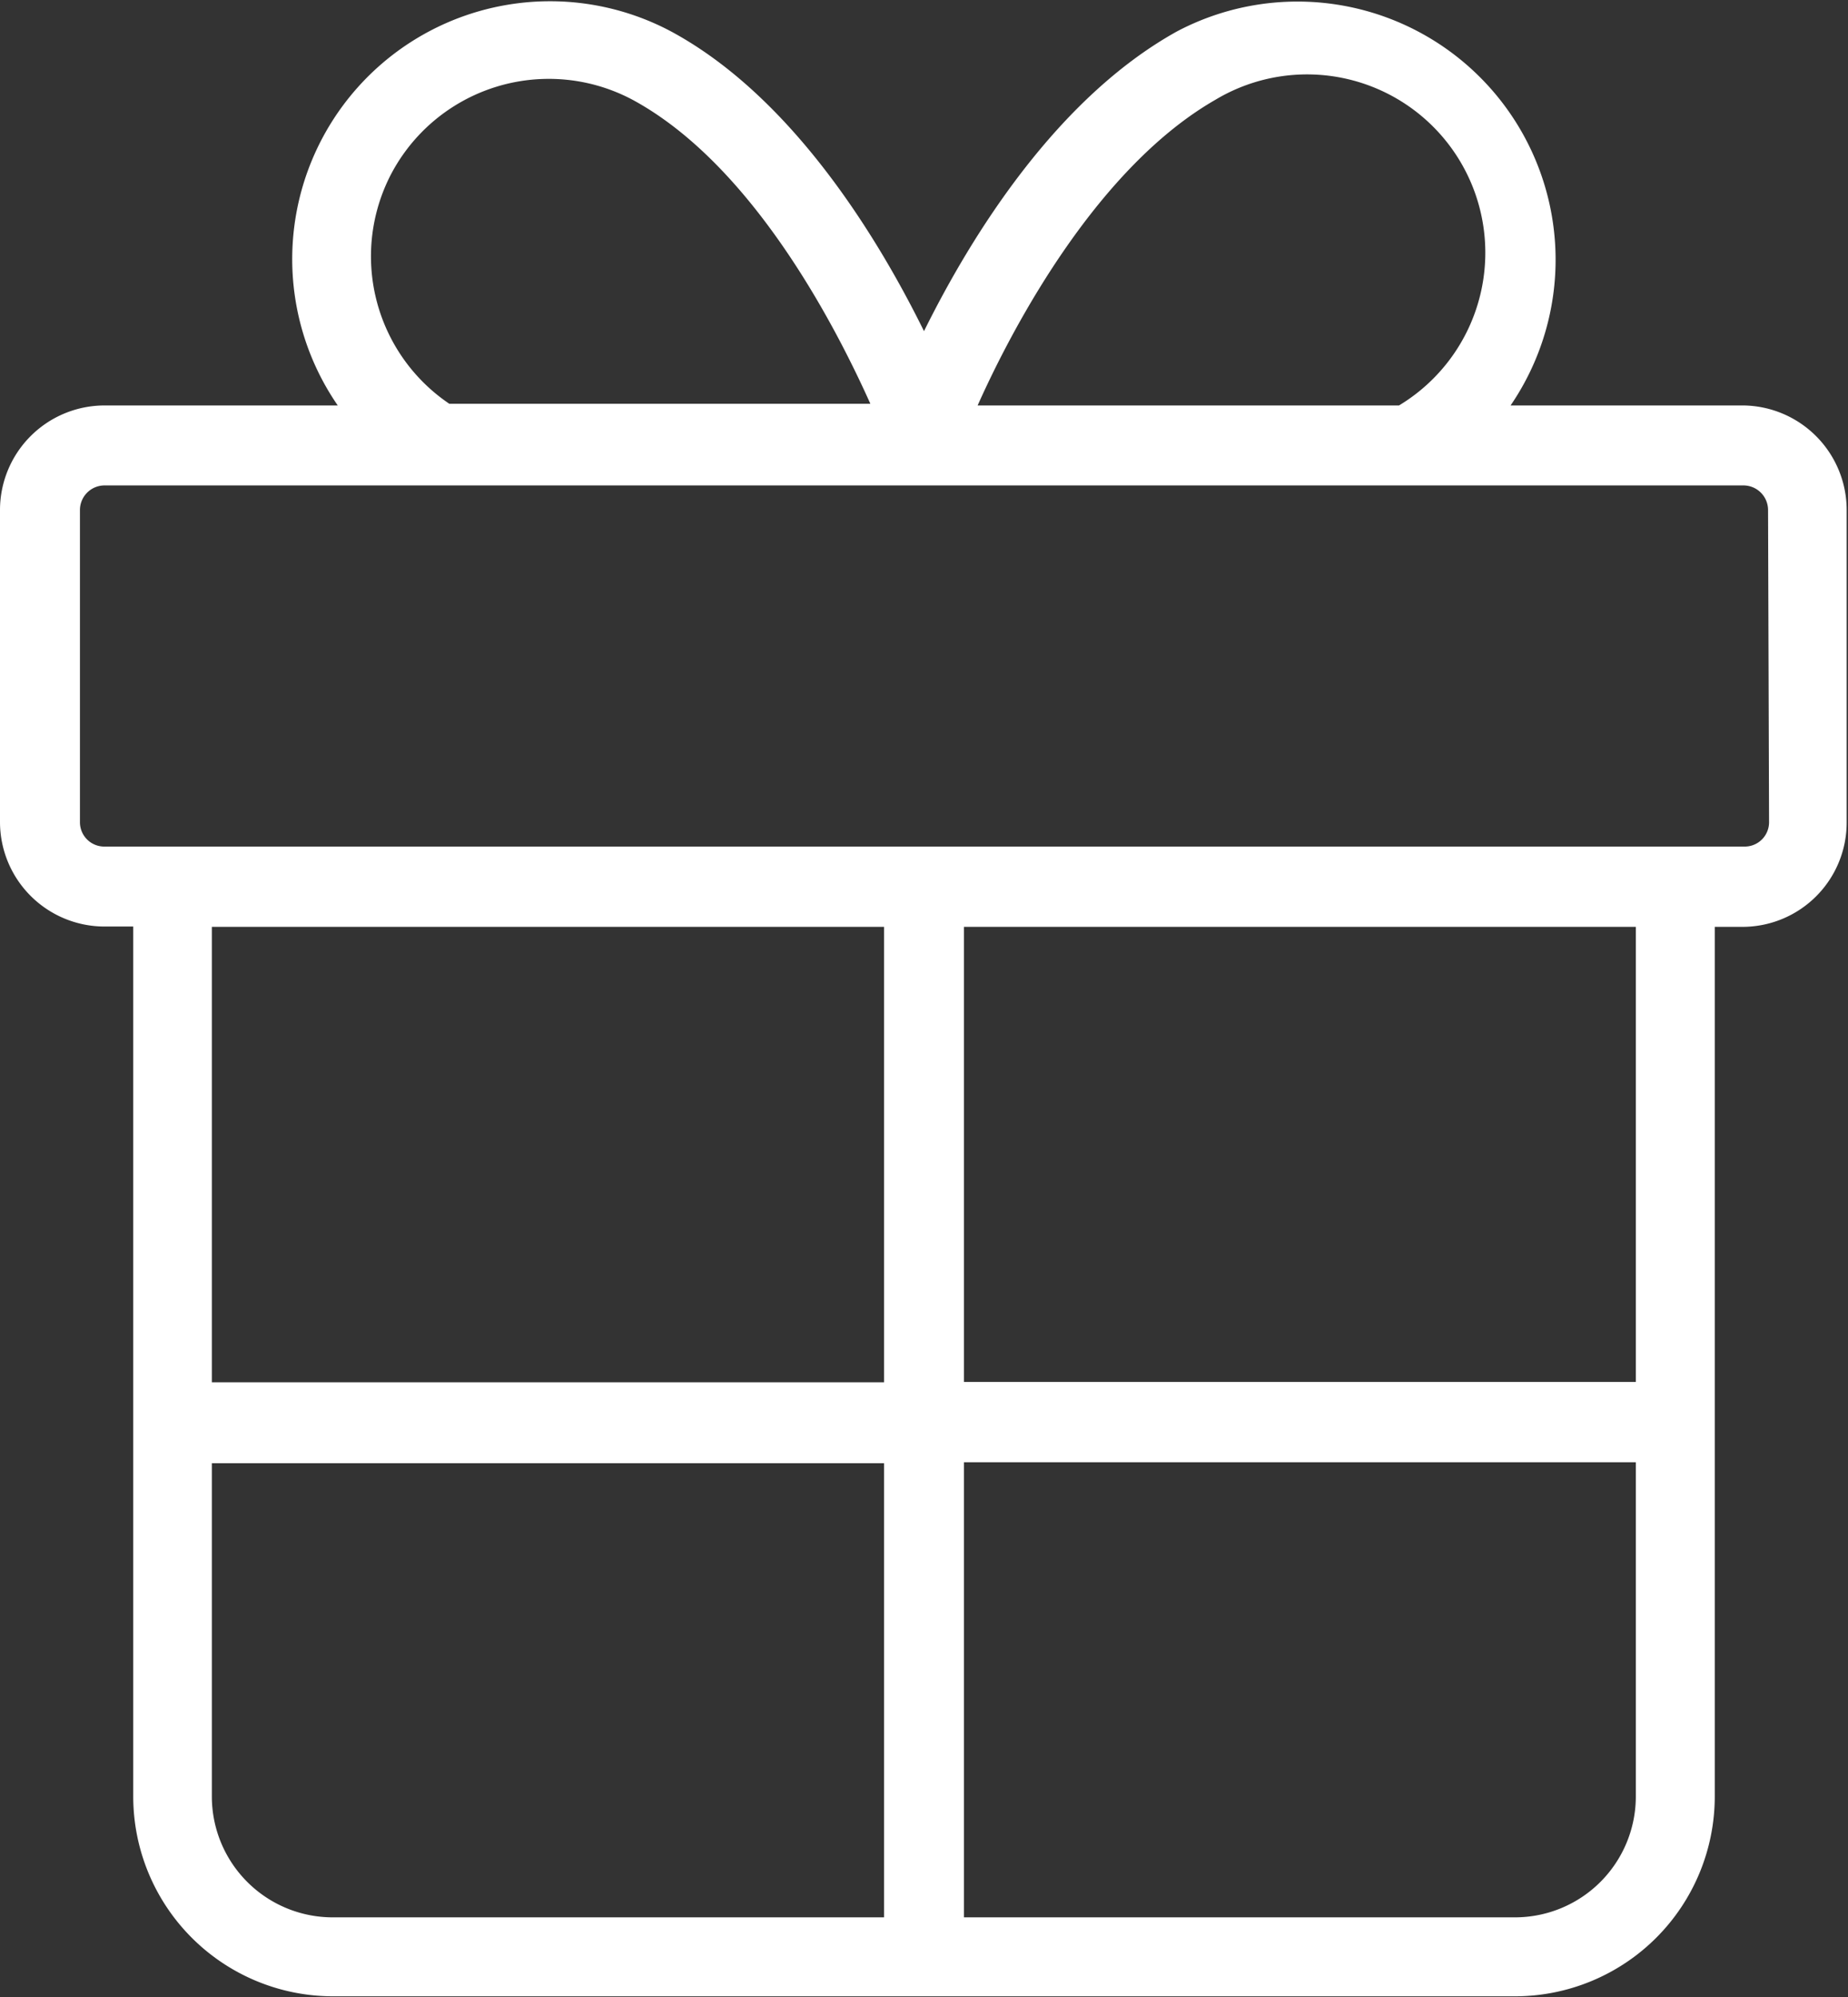 <svg xmlns="http://www.w3.org/2000/svg" viewBox="0 0 55.48 59.95" fill="#fff"><rect x="0" y="0" width="55.48" height="59.95" fill="#333333" stroke="none"/><path d="M52.35 12.17h-7A7.75 7.75 0 0 0 35.34.94c-3.61 2-6.17 6.11-7.6 9-1.43-2.9-4-7.06-7.6-9a7.74 7.74 0 0 0-10 11.23h-7A3.14 3.14 0 0 0 0 15.3v9.38a3.14 3.14 0 0 0 3.13 3.13H4v26.11a6 6 0 0 0 6 6h35.48a6 6 0 0 0 6-6v-26.1h.83a3.13 3.13 0 0 0 3.13-3.13V15.3a3.14 3.14 0 0 0-3.09-3.13zM36.48 3A5.33 5.33 0 0 1 42 12.17H29.35C30.48 9.64 33 5 36.48 3zM11.75 5.21A5.35 5.35 0 0 1 19 3c3.52 1.91 6 6.6 7.13 9.12H13.49a5.34 5.34 0 0 1-1.74-6.91zm14.79 22.61v13.67H6.36V27.82zM6.36 53.92v-10h20.18v13.63H10a3.63 3.63 0 0 1-3.64-3.63zm39.12 3.63H28.94V43.89h20.17v10a3.63 3.63 0 0 1-3.63 3.66zm3.63-16.07H28.94V27.82h20.17zm4-16.8a.73.73 0 0 1-.73.73H3.13a.73.73 0 0 1-.73-.73V15.3a.74.74 0 0 1 .73-.73h49.22a.74.74 0 0 1 .73.73z"/></svg>